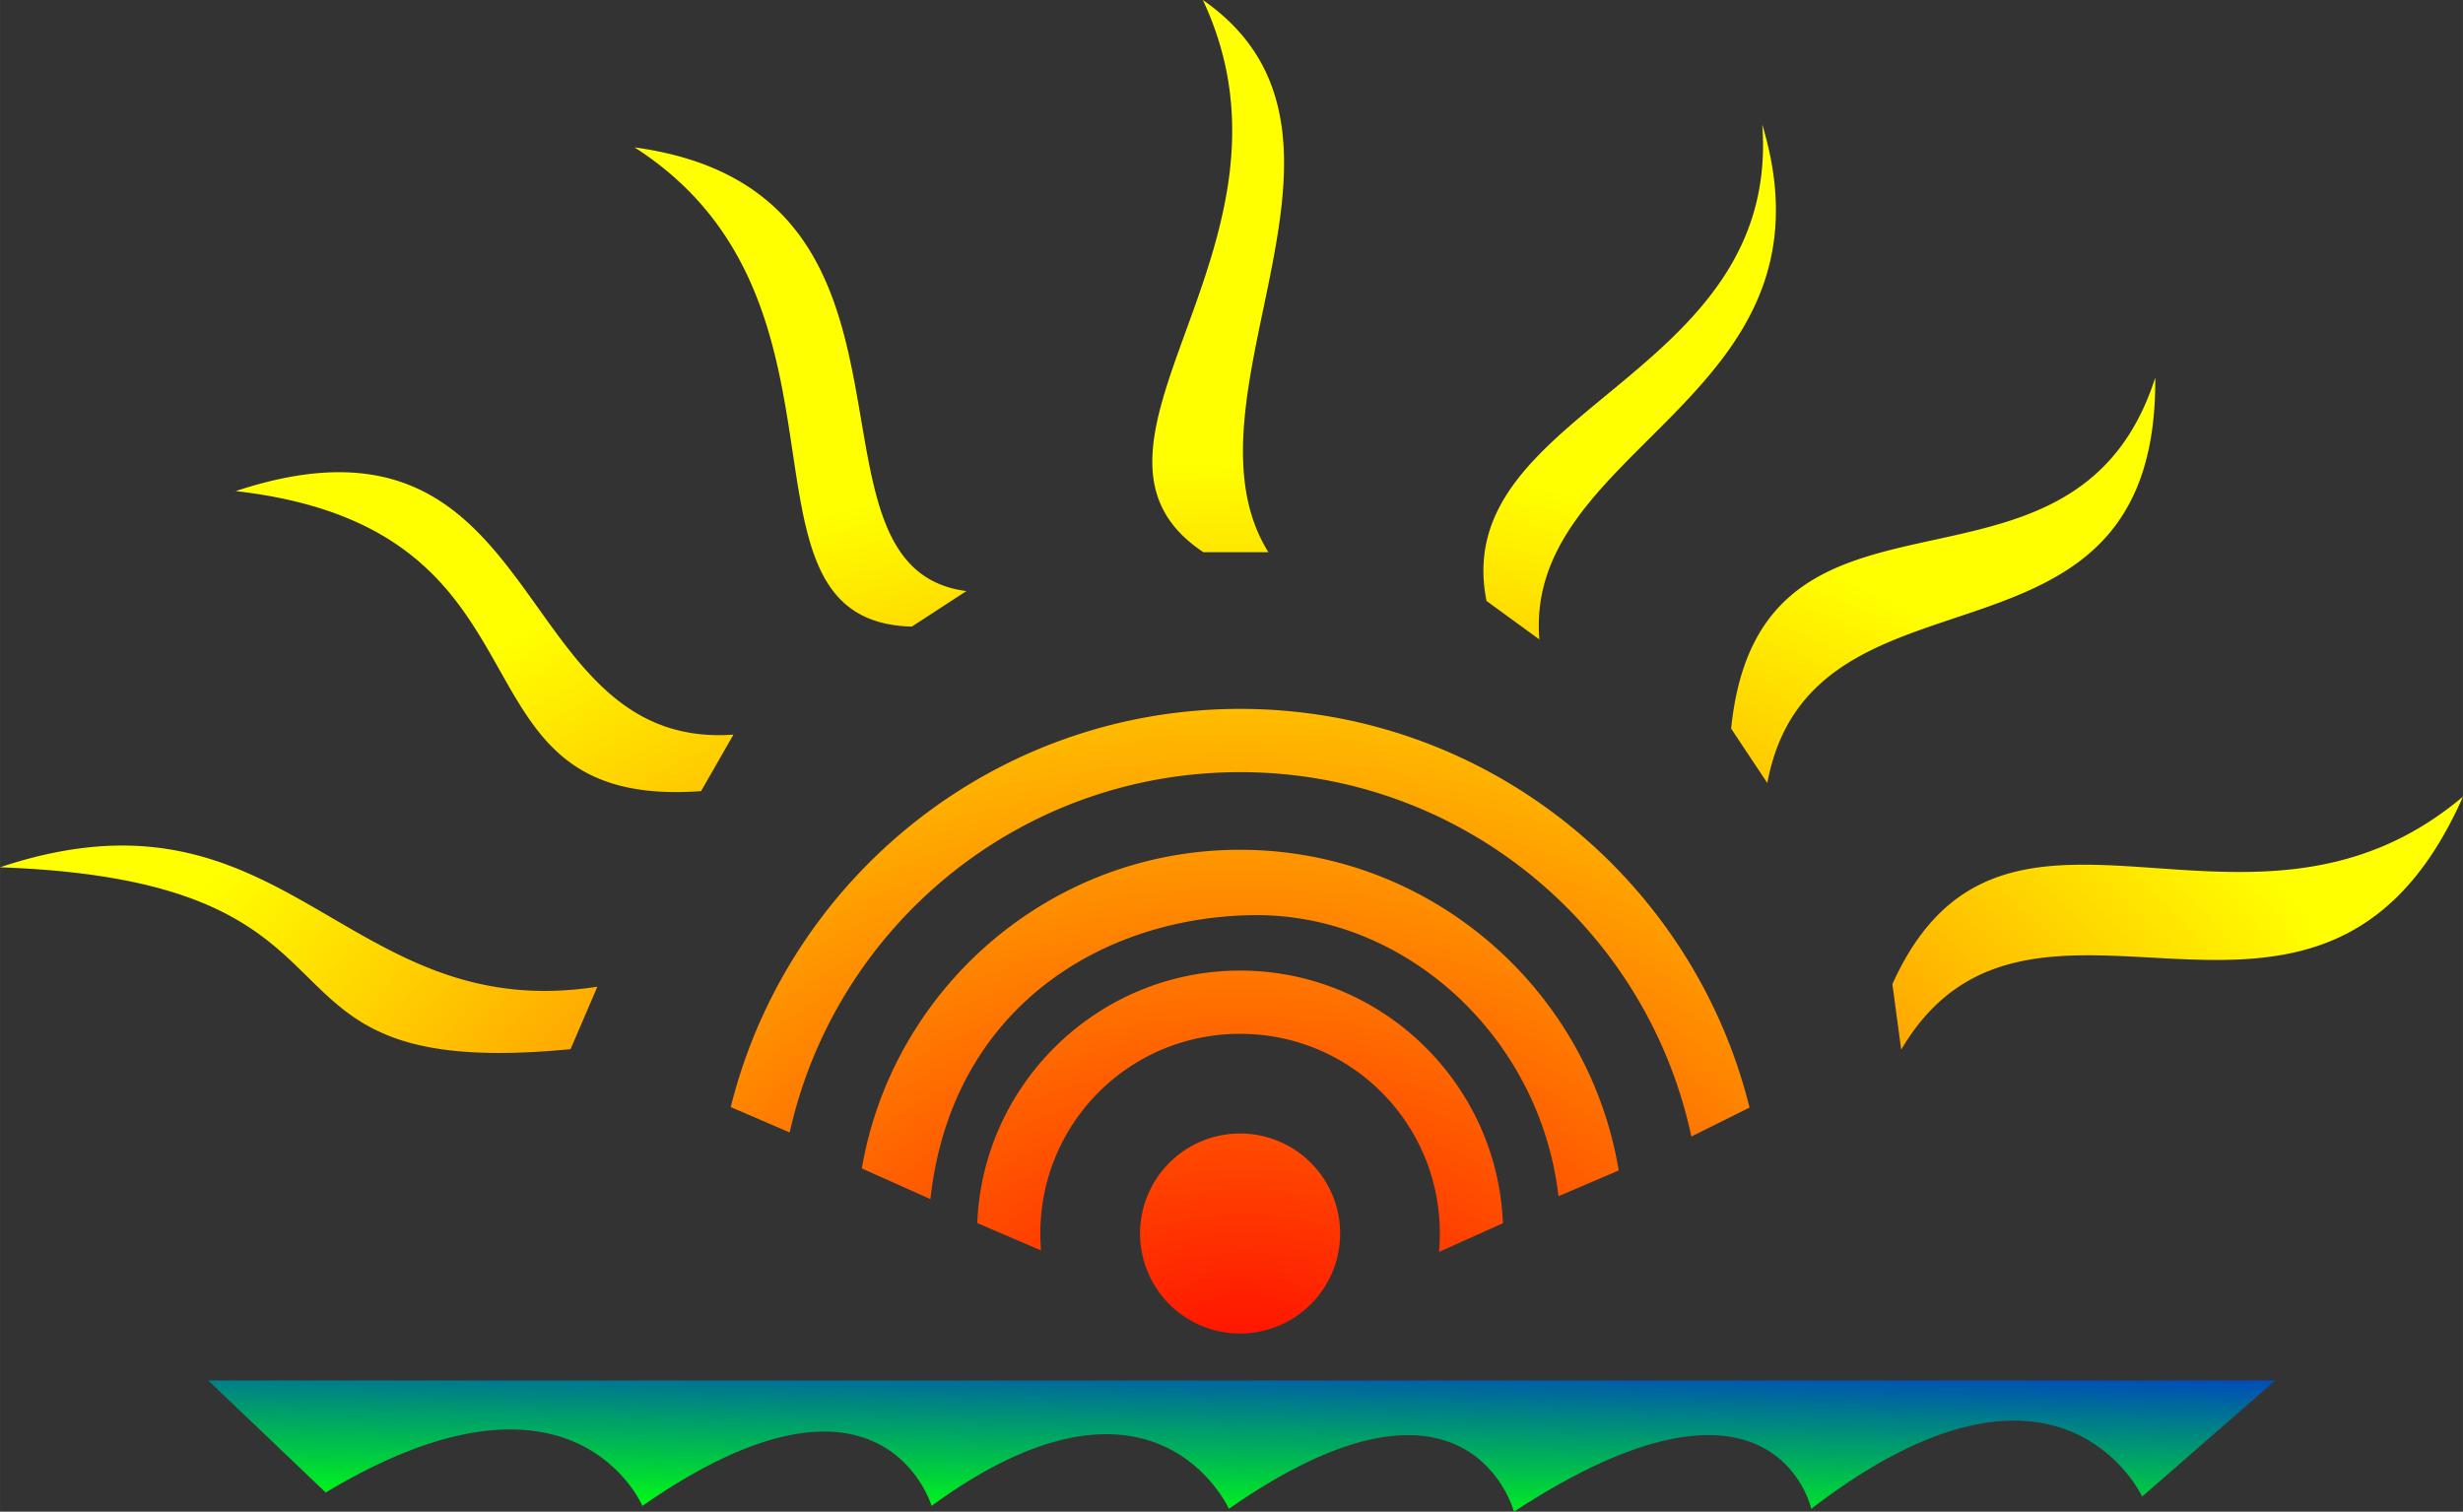 <?xml version="1.0" encoding="UTF-8" standalone="no"?>
<!-- Created with Inkscape (http://www.inkscape.org/) -->

<svg
   xmlns:dc="http://purl.org/dc/elements/1.1/"
   xmlns:cc="http://creativecommons.org/ns#"
   xmlns:rdf="http://www.w3.org/1999/02/22-rdf-syntax-ns#"
   xmlns:svg="http://www.w3.org/2000/svg"
   xmlns="http://www.w3.org/2000/svg"
   xmlns:xlink="http://www.w3.org/1999/xlink"
   xmlns:sodipodi="http://sodipodi.sourceforge.net/DTD/sodipodi-0.dtd"
   xmlns:inkscape="http://www.inkscape.org/namespaces/inkscape"
   width="64.417mm"
   height="39.544mm"
   viewBox="0 0 228.248 140.118"
   id="svg2"
   version="1.1"
   inkscape:version="0.91 r13725"
   sodipodi:docname="logo.svg">
  <rect x="0" y="0" width="228.248" height="140.118" fill="#333333" stroke="none"/>
  <defs
     id="defs4">
    <linearGradient
       inkscape:collect="always"
       id="linearGradient4230">
      <stop
         style="stop-color:#0000ff;stop-opacity:1;"
         offset="0"
         id="stop4232" />
      <stop
         style="stop-color:#00ff12;stop-opacity:0.994"
         offset="1"
         id="stop4234" />
    </linearGradient>
    <linearGradient
       inkscape:collect="always"
       id="linearGradient4222">
      <stop
         style="stop-color:#ff0000;stop-opacity:1"
         offset="0"
         id="stop4224" />
      <stop
         style="stop-color:#ffff00;stop-opacity:1"
         offset="1"
         id="stop4226" />
    </linearGradient>
    <radialGradient
       inkscape:collect="always"
       xlink:href="#linearGradient4222"
       id="radialGradient4228"
       cx="146.02"
       cy="132.022"
       fx="146.02"
       fy="132.022"
       r="58.39"
       gradientTransform="matrix(1.984,0.016,-0.013,1.518,-85.765,-34.502)"
       gradientUnits="userSpaceOnUse" />
    <linearGradient
       inkscape:collect="always"
       xlink:href="#linearGradient4230"
       id="linearGradient4236"
       x1="146.235"
       y1="96.503"
       x2="145.929"
       y2="109.802"
       gradientUnits="userSpaceOnUse"
       gradientTransform="matrix(1.651,0,0,1.651,-38.698,-3.224)" />
  </defs>
  <sodipodi:namedview
     id="base"
     pagecolor="#ffffff"
     bordercolor="#666666"
     borderopacity="1.0"
     inkscape:pageopacity="0.0"
     inkscape:pageshadow="2"
     inkscape:zoom="1.0944772"
     inkscape:cx="64.449247"
     inkscape:cy="-26.044825"
     inkscape:document-units="px"
     inkscape:current-layer="layer1"
     showgrid="false"
     inkscape:window-width="1304"
     inkscape:window-height="745"
     inkscape:window-x="-8"
     inkscape:window-y="-8"
     inkscape:window-maximized="1"
     fit-margin-top="0"
     fit-margin-left="0"
     fit-margin-right="0"
     fit-margin-bottom="0" />
  <g
     inkscape:label="Layer 1"
     inkscape:groupmode="layer"
     id="layer1"
     transform="translate(-86.838,-36.884)">
    <path
       style="opacity:1;fill:url(#linearGradient4236);fill-opacity:1;stroke:none;stroke-width:1.5;stroke-linecap:round;stroke-linejoin:miter;stroke-miterlimit:4;stroke-dasharray:none;stroke-opacity:1"
       d="m 297.693,164.841 -191.558,0 10.887,10.383 c 23.011,-13.84 29.346,1.239 29.346,1.239 22.258,-15.5 26.798,0 26.798,0 20.68,-15.109 27.553,0.27 27.553,0.27 22.258,-15.52 26.42,0.269 26.42,0.269 24.144,-15.815 27.553,-0.269 27.553,-0.269 23.013,-17.701 30.663,-1.132 30.663,-1.132 z"
       id="rect3336"
       inkscape:connector-curvature="0"
       sodipodi:nodetypes="cccccccccc"
       inkscape:export-xdpi="90"
       inkscape:export-ydpi="90" />
    <path
       id="path3387"
       style="opacity:1;fill:url(#radialGradient4228);fill-opacity:1;stroke:none;stroke-width:0.5;stroke-linecap:round;stroke-linejoin:miter;stroke-miterlimit:4;stroke-dasharray:none;stroke-opacity:1"
       d="m 286.569,71.884 c -7.59,23.662 -36.626,6.193 -39.305,32.533 l 3.353,5.046 c 4.136,-22.159 36.183,-8.121 35.951,-37.58 z m -131.765,33.095 -2.998,5.236 c -24.555,1.786 -11.872,-24.239 -43.124,-27.811 29.249,-9.686 25.045,24.057 46.122,22.574 z m 160.283,5.74 c -20.09,16.965 -42.612,-5.384 -52.88,17.385 l 0.817,6.074 c 12.244,-20.784 38.969,6.195 52.064,-23.46 z M 250.146,48.423 c 1.786,23.662 -29.122,26.306 -25.551,44.164 l 4.898,3.567 c -1.481,-18.02 28.335,-22.333 20.653,-47.731 z m -107.95,79.918 -2.485,5.79 c -32.144,3.125 -15.371,-15.518 -52.873,-16.858 26.647,-8.887 31.799,14.738 55.358,11.068 z m 34.199,-36.672 -5.056,3.293 c -17.858,-0.446 -3.374,-30.129 -25.697,-44.416 29.906,4.084 13.949,38.96 30.753,41.123 z m 27.983,-3.604 -6.026,8.72e-4 c -14.733,-9.822 10.669,-28.414 -0.046,-51.183 17.85,12.407 -2.868,36.778 6.071,51.182 z m -44.359,53.787 c 4.26,-19.134 21.304,-33.398 41.738,-33.398 20.568,0 37.703,14.453 41.821,33.776 l 5.391,-2.686 c -5.239,-21.199 -24.413,-36.954 -47.212,-36.954 -22.781,0 -41.944,15.731 -47.2,36.905 z m 13.043,6.175 c 1.927,-17.618 15.779,-26.122 29.873,-26.318 14.094,-0.195 26.624,11.249 28.329,26.053 l 5.581,-2.389 C 234.048,128.534 219.374,115.65 201.726,115.65 c -17.524,1e-5 -32.15,12.788 -35.024,29.535 z m 10.25,4.762 c -0.043,-0.518 -0.065,-1.042 -0.065,-1.572 0,-10.257 8.254,-18.507 18.511,-18.507 10.257,0 18.511,8.25 18.511,18.507 0,0.577 -0.026,1.147 -0.077,1.71 l 5.922,-2.662 c -0.503,-12.987 -11.249,-23.418 -24.356,-23.418 -13.1,0 -23.841,10.42 -24.355,23.398 z m 27.716,-1.571 a 9.27,9.27 0 0 1 -9.27,9.27 9.27,9.27 0 0 1 -9.27,-9.27 9.27,9.27 0 0 1 9.27,-9.27 9.27,9.27 0 0 1 9.27,9.27 z"
       inkscape:export-xdpi="90"
       inkscape:export-ydpi="90"
       inkscape:connector-curvature="0" />
  </g>
</svg>
